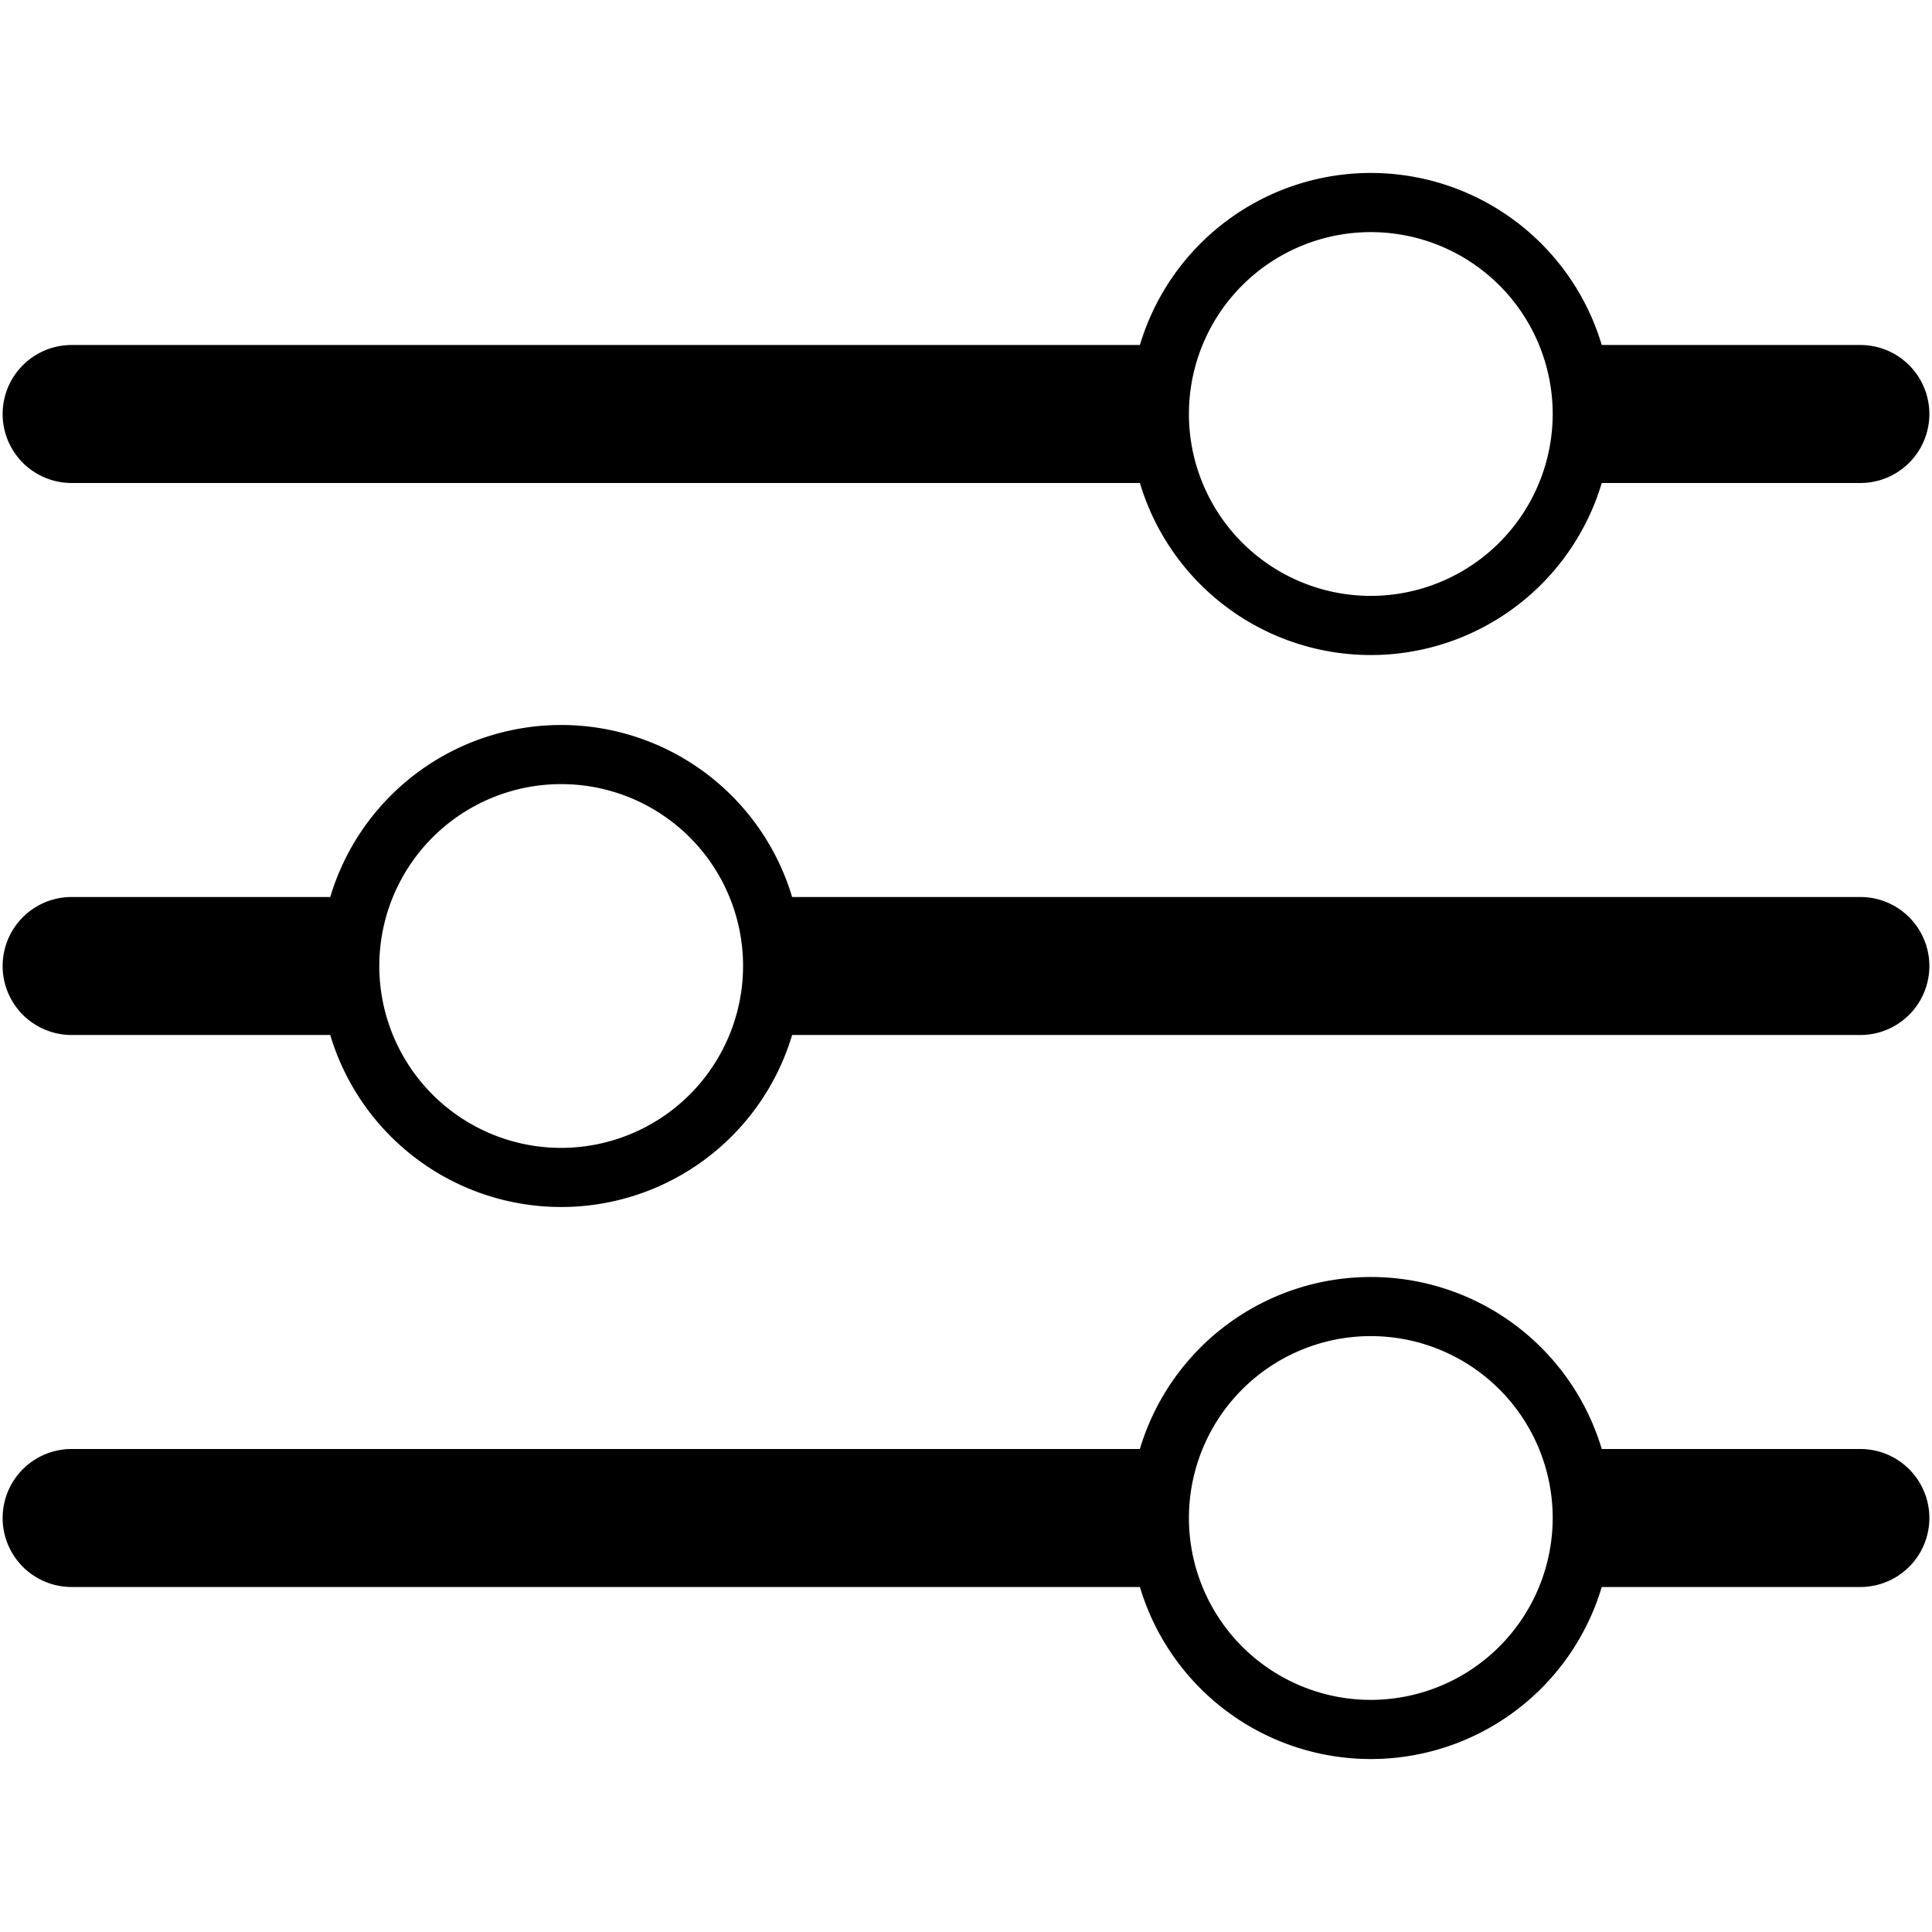 <svg xmlns="http://www.w3.org/2000/svg" width="490" height="490" viewBox="0 0 490 490"><title>Master_date</title><g id="Layer_1" data-name="Layer 1"><g id="Thick"><g id="Menu_copy" data-name="Menu copy"><g id="Master_Date" data-name="Master Date"><path d="M471.83,87.5H406.24a61.12,61.12,0,0,0-117.13,0H18.17a17.5,17.5,0,0,0,0,35H289.11a61.12,61.12,0,0,0,117.13,0h65.59a17.5,17.5,0,0,0,0-35ZM347.67,151.13A46.13,46.13,0,1,1,393.8,105,46.18,46.18,0,0,1,347.67,151.13Z"/><path d="M471.83,367.5H406.24a61.13,61.13,0,0,0-117.14,0H18.17a17.5,17.5,0,0,0,0,35H289.11a61.12,61.12,0,0,0,117.13,0h65.59a17.5,17.5,0,0,0,0-35ZM347.67,431.13A46.13,46.13,0,1,1,393.8,385,46.18,46.18,0,0,1,347.67,431.13Z"/><path d="M471.83,227.5H200.9a61.13,61.13,0,0,0-117.14,0H18.17a17.5,17.5,0,0,0,0,35H83.76a61.13,61.13,0,0,0,117.14,0H471.83a17.5,17.5,0,0,0,0-35Zm-329.5,63.63A46.13,46.13,0,1,1,188.46,245,46.18,46.18,0,0,1,142.33,291.13Z"/></g></g></g></g></svg>